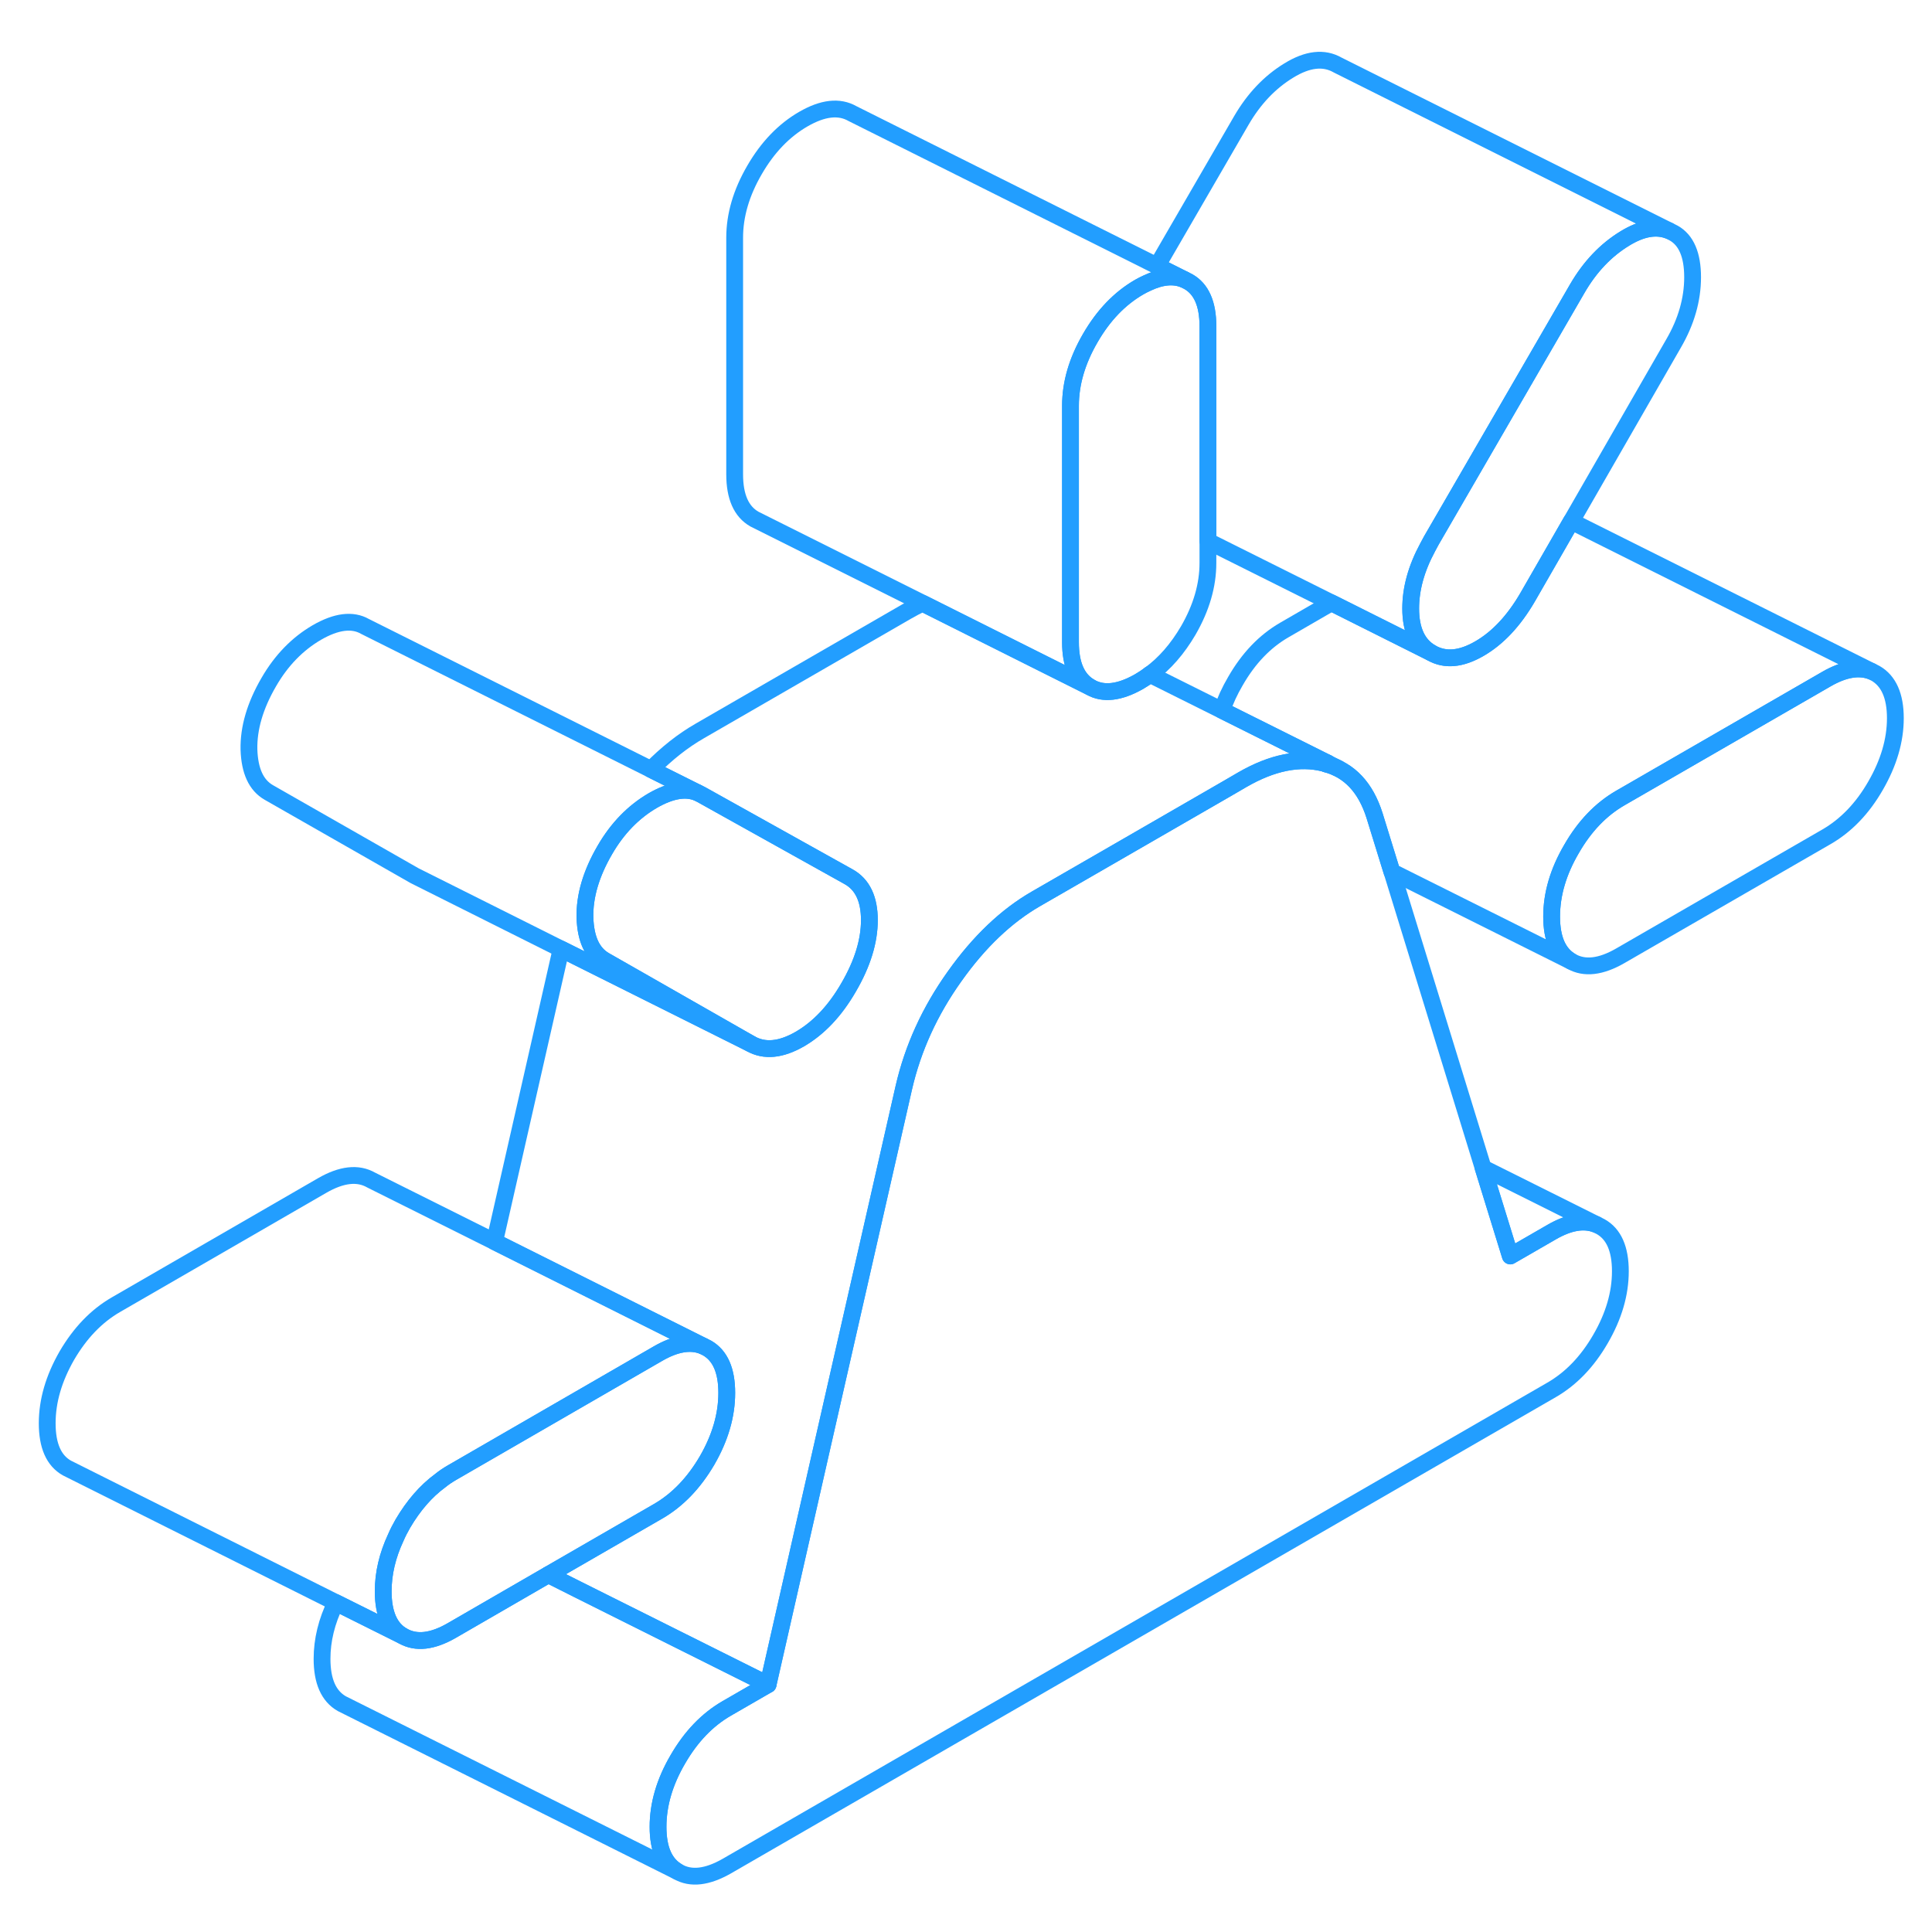 <svg width="48" height="48" viewBox="0 0 115 113" fill="none" xmlns="http://www.w3.org/2000/svg" stroke-width="1px" stroke-linecap="round" stroke-linejoin="round"><path d="M112.819 41.75C112.819 43.08 112.419 44.42 111.639 45.77C110.859 47.13 109.879 48.14 108.719 48.81L96.45 55.89C95.29 56.56 94.319 56.67 93.539 56.23C92.749 55.78 92.359 54.89 92.359 53.56C92.359 52.23 92.749 50.89 93.539 49.54C94.319 48.18 95.29 47.17 96.45 46.5L108.719 39.42C109.759 38.82 110.659 38.67 111.399 38.96L111.639 39.08C112.419 39.53 112.819 40.42 112.819 41.75Z" stroke="#229EFF" stroke-linejoin="round"/><path d="M100.75 15.5C100.75 16.83 100.37 18.15 99.62 19.44L93.53 30.03L92.8 31.3L90.93 34.55C90.11 35.96 89.15 36.98 88.06 37.61C86.97 38.24 86.02 38.33 85.2 37.86C84.38 37.39 83.97 36.51 83.97 35.22C83.97 34.05 84.3 32.84 84.98 31.58C85.05 31.44 85.12 31.31 85.2 31.17L93.89 16.17C94.64 14.88 95.58 13.89 96.71 13.2C97.7 12.59 98.58 12.43 99.34 12.73L99.62 12.87C100.37 13.29 100.75 14.17 100.75 15.5Z" stroke="#229EFF" stroke-linejoin="round"/><path d="M99.34 12.73C98.58 12.43 97.7 12.59 96.71 13.2C95.58 13.89 94.64 14.88 93.89 16.17L85.2 31.17C85.12 31.31 85.05 31.44 84.98 31.58C84.3 32.84 83.97 34.05 83.97 35.22C83.97 36.51 84.38 37.39 85.2 37.86L79.25 34.88L71.9 31.21V18.42C71.9 17.09 71.51 16.2 70.73 15.76L68.87 14.83L73.89 6.17C74.64 4.88 75.58 3.89 76.71 3.2C77.83 2.51 78.8 2.4 79.62 2.87L99.34 12.73Z" stroke="#229EFF" stroke-linejoin="round"/><path d="M71.9 18.42V32.51C71.9 33.84 71.51 35.18 70.73 36.53C70.09 37.62 69.33 38.5 68.45 39.14C68.25 39.3 68.03 39.44 67.81 39.57C66.65 40.23 65.68 40.35 64.9 39.9C64.11 39.45 63.72 38.56 63.72 37.23V23.15C63.72 21.82 64.11 20.48 64.9 19.12C65.68 17.77 66.65 16.76 67.81 16.09C67.97 16 68.12 15.92 68.28 15.85C69.12 15.45 69.86 15.38 70.49 15.64L70.73 15.76C71.51 16.2 71.9 17.09 71.9 18.42Z" stroke="#229EFF" stroke-linejoin="round"/><path d="M79.68 44.75L79.01 44.41" stroke="#229EFF" stroke-linejoin="round"/><path d="M96.45 74.67C96.45 76 96.059 77.34 95.269 78.7C94.489 80.05 93.519 81.06 92.359 81.73L43.259 110.08C42.099 110.74 41.13 110.86 40.349 110.41C39.559 109.96 39.169 109.07 39.169 107.74C39.169 106.41 39.559 105.07 40.349 103.72C41.13 102.37 42.099 101.36 43.259 100.69L45.719 99.27L48.899 85.27L53.799 63.74C54.339 61.39 55.349 59.18 56.819 57.12C58.279 55.06 59.899 53.52 61.669 52.5L65.71 50.17L73.109 45.9L73.95 45.41C75.719 44.39 77.339 44.06 78.809 44.43C78.849 44.44 78.889 44.45 78.919 44.47C80.319 44.84 81.29 45.87 81.82 47.55L82.85 50.88L88.279 68.51L89.899 73.76L92.359 72.34C93.399 71.74 94.289 71.59 95.029 71.89L95.269 72.01C96.059 72.45 96.45 73.34 96.45 74.67Z" stroke="#229EFF" stroke-linejoin="round"/><path d="M79.009 44.41L78.919 44.47C78.919 44.47 78.849 44.44 78.809 44.43C77.339 44.06 75.719 44.39 73.95 45.41L73.109 45.9L65.71 50.17L61.669 52.5C59.899 53.52 58.279 55.06 56.819 57.12C55.349 59.18 54.339 61.39 53.799 63.74L48.899 85.27L45.719 99.27L34.429 93.63L32.639 92.73L39.169 88.96C40.329 88.29 41.3 87.28 42.09 85.93C42.87 84.58 43.259 83.24 43.259 81.91C43.259 80.58 42.87 79.69 42.09 79.24L41.849 79.12L29.439 72.91L33.399 55.49L44.69 61.13C45.51 61.59 46.479 61.5 47.609 60.85C48.729 60.2 49.709 59.17 50.519 57.76C51.339 56.35 51.749 55.02 51.749 53.77C51.749 52.52 51.339 51.65 50.519 51.19L41.73 46.29L38.749 44.8C39.669 43.86 40.639 43.09 41.669 42.5L53.95 35.41C54.279 35.22 54.599 35.05 54.919 34.91L62.109 38.51L64.889 39.9C65.669 40.35 66.639 40.23 67.799 39.57C68.019 39.44 68.24 39.3 68.439 39.14L72.73 41.28L78.999 44.41H79.009Z" stroke="#229EFF" stroke-linejoin="round"/><path d="M111.399 38.96C110.659 38.67 109.759 38.82 108.719 39.42L96.449 46.5C95.289 47.17 94.319 48.18 93.539 49.54C92.749 50.89 92.359 52.23 92.359 53.56C92.359 54.89 92.749 55.78 93.539 56.23L82.849 50.89L81.819 47.55C81.289 45.87 80.319 44.84 78.919 44.47L79.009 44.41L72.739 41.28C72.929 40.7 73.199 40.12 73.539 39.54C74.319 38.18 75.289 37.17 76.449 36.5L79.249 34.88L85.199 37.86C86.019 38.33 86.969 38.24 88.059 37.61C89.149 36.98 90.109 35.96 90.929 34.55L92.799 31.3L93.529 30.03L111.399 38.96Z" stroke="#229EFF" stroke-linejoin="round"/><path d="M70.489 15.64C69.859 15.38 69.119 15.45 68.279 15.85C68.119 15.92 67.969 16 67.809 16.09C66.649 16.76 65.679 17.77 64.899 19.12C64.109 20.48 63.719 21.82 63.719 23.15V37.23C63.719 38.56 64.109 39.45 64.899 39.9L62.119 38.51L54.929 34.91L44.909 29.9C44.119 29.45 43.73 28.56 43.73 27.23V13.15C43.73 11.82 44.119 10.48 44.909 9.12C45.689 7.77 46.66 6.76 47.819 6.09C48.98 5.42 49.949 5.31 50.739 5.76L70.499 15.64H70.489Z" stroke="#229EFF" stroke-linejoin="round"/><path d="M95.029 71.89C94.289 71.59 93.399 71.74 92.359 72.34L89.899 73.76L88.279 68.52L95.029 71.89Z" stroke="#229EFF" stroke-linejoin="round"/><path d="M45.719 99.27L43.259 100.69C42.099 101.36 41.13 102.37 40.349 103.72C39.559 105.07 39.169 106.41 39.169 107.74C39.169 109.07 39.559 109.96 40.349 110.41L20.349 100.41C19.559 99.96 19.169 99.07 19.169 97.74C19.169 96.63 19.439 95.51 19.989 94.39L23.98 96.38C24.77 96.83 25.739 96.72 26.899 96.05L32.639 92.73L34.429 93.63L45.719 99.27Z" stroke="#229EFF" stroke-linejoin="round"/><path d="M41.85 79.12C41.1 78.82 40.21 78.97 39.17 79.57L26.899 86.66C26.66 86.8 26.43 86.95 26.21 87.13C25.35 87.76 24.61 88.62 23.98 89.69C23.82 89.97 23.68 90.24 23.56 90.52C23.06 91.59 22.81 92.66 22.81 93.72C22.81 95.05 23.2 95.94 23.98 96.38L19.989 94.39L4.22 86.5L3.98 86.38C3.2 85.94 2.81 85.05 2.81 83.72C2.81 82.39 3.2 81.05 3.98 79.69C4.77 78.34 5.74 77.33 6.9 76.66L19.17 69.57C20.33 68.9 21.3 68.79 22.09 69.24L29.44 72.91L41.85 79.12Z" stroke="#229EFF" stroke-linejoin="round"/><path d="M51.749 53.77C51.749 55.02 51.339 56.35 50.519 57.76C49.709 59.17 48.729 60.2 47.609 60.85C46.479 61.5 45.51 61.59 44.69 61.13L35.999 56.17C35.249 55.74 34.859 54.89 34.819 53.62C34.789 52.35 35.179 51.01 35.999 49.6C36.749 48.3 37.709 47.32 38.859 46.65C39.909 46.05 40.789 45.89 41.509 46.18L41.73 46.29L50.519 51.19C51.339 51.65 51.749 52.51 51.749 53.77Z" stroke="#229EFF" stroke-linejoin="round"/><path d="M44.69 61.13L33.399 55.49L24.95 51.26L24.689 51.13L15.999 46.17C15.249 45.74 14.86 44.89 14.819 43.62C14.79 42.35 15.179 41.01 15.999 39.6C16.749 38.3 17.709 37.32 18.859 36.65C20.019 35.98 20.98 35.86 21.73 36.29L41.509 46.18C40.789 45.89 39.909 46.05 38.859 46.65C37.709 47.32 36.749 48.3 35.999 49.6C35.179 51.01 34.789 52.35 34.819 53.62C34.859 54.89 35.249 55.74 35.999 56.17L44.69 61.13Z" stroke="#229EFF" stroke-linejoin="round"/><path d="M43.26 81.91C43.26 83.24 42.87 84.58 42.09 85.93C41.3 87.28 40.33 88.29 39.17 88.96L32.639 92.73L26.899 96.05C25.739 96.72 24.77 96.83 23.98 96.38C23.2 95.94 22.81 95.05 22.81 93.72C22.81 92.66 23.06 91.59 23.56 90.52C23.68 90.24 23.82 89.97 23.98 89.69C24.61 88.62 25.35 87.76 26.21 87.13C26.43 86.95 26.66 86.8 26.899 86.66L39.17 79.57C40.21 78.97 41.1 78.82 41.85 79.12L42.09 79.24C42.87 79.69 43.26 80.58 43.26 81.91Z" stroke="#229EFF" stroke-linejoin="round"/></svg>